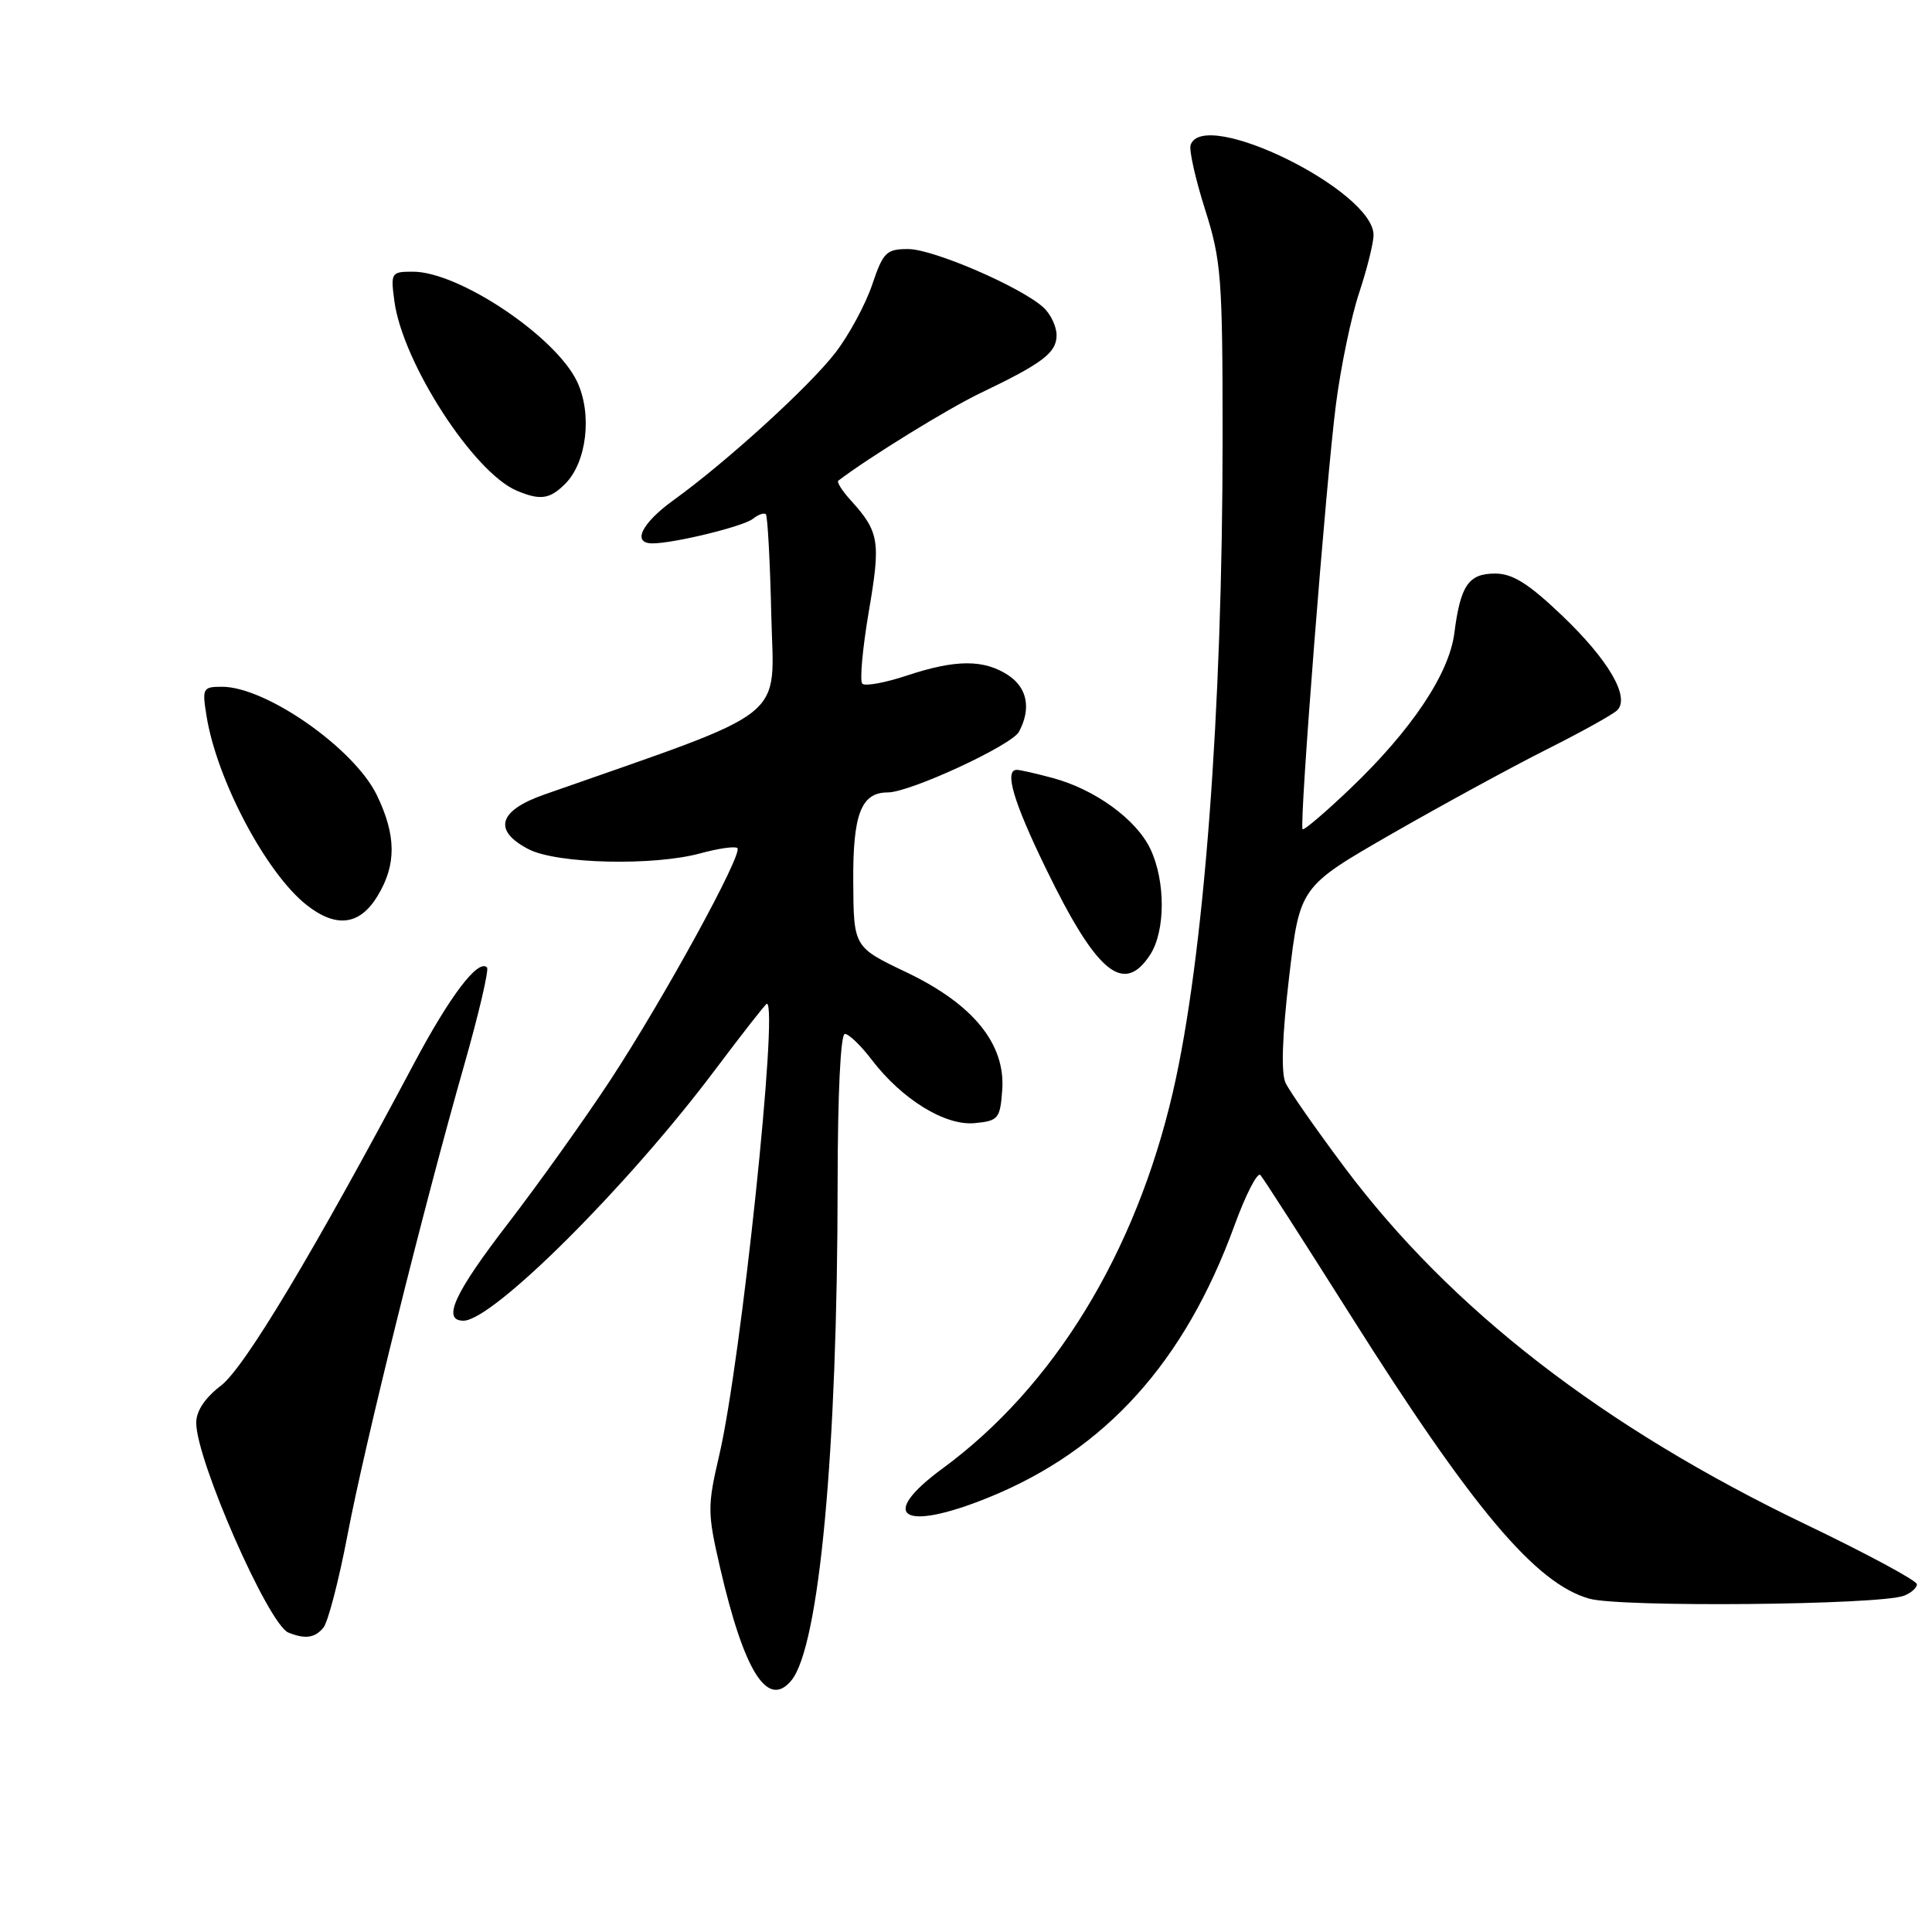 <?xml version="1.0" encoding="UTF-8" standalone="no"?>
<!DOCTYPE svg PUBLIC "-//W3C//DTD SVG 1.1//EN" "http://www.w3.org/Graphics/SVG/1.1/DTD/svg11.dtd" >
<svg xmlns="http://www.w3.org/2000/svg" xmlns:xlink="http://www.w3.org/1999/xlink" version="1.1" viewBox="0 0 256 256">
 <g >
 <path fill="currentColor"
d=" M 104.85 222.68 C 108.56 218.21 110.97 192.28 110.99 156.75 C 111.00 144.96 111.38 137.00 111.95 137.00 C 112.47 137.00 114.06 138.52 115.48 140.39 C 119.51 145.67 125.23 149.20 129.16 148.82 C 132.28 148.52 132.52 148.24 132.80 144.46 C 133.25 138.34 128.97 133.07 120.12 128.84 C 113.11 125.50 113.11 125.50 113.06 116.82 C 113.00 107.87 114.11 105.00 117.64 105.00 C 120.57 105.00 134.05 98.77 135.02 96.96 C 136.66 93.90 136.13 91.13 133.58 89.46 C 130.37 87.36 126.64 87.37 120.21 89.50 C 117.30 90.47 114.63 90.96 114.26 90.59 C 113.90 90.23 114.29 85.93 115.12 81.03 C 116.72 71.69 116.52 70.48 112.69 66.25 C 111.57 65.02 110.85 63.86 111.08 63.69 C 115.18 60.57 125.62 54.14 129.92 52.08 C 138.19 48.12 140.00 46.74 140.00 44.41 C 140.00 43.26 139.21 41.60 138.25 40.73 C 135.23 38.00 123.64 33.00 120.33 33.00 C 117.44 33.00 117.02 33.42 115.56 37.75 C 114.67 40.36 112.50 44.39 110.72 46.70 C 107.29 51.17 96.27 61.21 89.25 66.27 C 85.01 69.33 83.70 72.00 86.45 72.00 C 89.31 72.00 98.53 69.75 99.77 68.74 C 100.47 68.18 101.24 67.91 101.48 68.14 C 101.71 68.38 102.04 74.40 102.20 81.52 C 102.53 95.74 105.10 93.71 72.10 105.29 C 66.02 107.42 65.28 110.06 70.05 112.53 C 73.80 114.47 86.65 114.77 92.85 113.06 C 95.24 112.41 97.43 112.10 97.71 112.38 C 98.47 113.13 87.94 132.35 80.88 143.11 C 77.49 148.27 71.40 156.80 67.36 162.06 C 60.20 171.35 58.52 175.00 61.41 175.00 C 65.30 175.00 83.19 157.17 94.76 141.75 C 98.37 136.94 101.46 133.00 101.61 133.00 C 103.18 133.00 98.20 180.36 95.32 192.75 C 93.72 199.61 93.73 200.42 95.42 207.75 C 98.61 221.54 101.71 226.46 104.85 222.68 Z  M 42.85 215.68 C 43.46 214.95 44.89 209.44 46.04 203.43 C 48.35 191.28 56.10 160.07 61.52 141.08 C 63.46 134.27 64.81 128.48 64.53 128.19 C 63.36 127.03 59.64 131.92 54.85 140.93 C 41.55 165.95 32.40 181.22 29.28 183.60 C 27.16 185.22 26.00 186.96 26.00 188.53 C 26.00 193.46 35.58 215.27 38.22 216.33 C 40.44 217.22 41.72 217.04 42.85 215.68 Z  M 252.29 211.44 C 253.23 211.08 254.00 210.40 254.00 209.92 C 254.00 209.45 247.38 205.88 239.29 202.00 C 212.39 189.09 192.26 173.51 178.15 154.67 C 174.38 149.63 170.87 144.60 170.35 143.50 C 169.73 142.19 169.89 137.34 170.81 129.50 C 172.23 117.50 172.23 117.50 184.36 110.52 C 191.04 106.69 200.28 101.65 204.89 99.33 C 209.51 97.01 213.73 94.67 214.29 94.11 C 216.02 92.38 213.15 87.45 206.98 81.56 C 202.52 77.31 200.43 76.00 198.11 76.00 C 194.59 76.00 193.52 77.56 192.71 83.88 C 192.02 89.30 187.03 96.75 178.90 104.51 C 175.60 107.66 172.77 110.07 172.60 109.87 C 172.13 109.29 175.72 63.53 177.03 53.50 C 177.67 48.55 179.05 41.93 180.10 38.78 C 181.14 35.64 182.00 32.20 182.00 31.14 C 182.00 25.25 159.45 14.16 157.76 19.22 C 157.54 19.89 158.40 23.73 159.68 27.76 C 161.83 34.54 162.00 36.77 162.00 58.08 C 162.00 94.34 159.51 127.03 155.41 144.72 C 150.46 166.06 139.63 183.76 124.91 194.57 C 116.21 200.95 119.57 203.07 131.03 198.41 C 146.46 192.14 156.96 180.52 163.57 162.39 C 165.07 158.27 166.62 155.26 167.01 155.70 C 167.41 156.14 172.76 164.48 178.92 174.23 C 195.13 199.91 203.47 209.82 210.58 211.83 C 214.69 213.00 249.07 212.68 252.29 211.44 Z  M 152.38 126.54 C 154.44 123.40 154.46 116.77 152.43 112.49 C 150.57 108.57 145.10 104.60 139.50 103.09 C 137.30 102.50 135.16 102.01 134.75 102.01 C 133.03 101.99 134.26 106.19 138.58 115.07 C 145.30 128.92 148.88 131.89 152.38 126.54 Z  M 50.01 118.75 C 52.55 114.59 52.52 110.71 49.93 105.35 C 46.93 99.17 35.26 91.00 29.42 91.00 C 26.88 91.00 26.77 91.19 27.36 94.83 C 28.71 103.32 35.27 115.70 40.63 119.92 C 44.54 123.00 47.66 122.61 50.01 118.75 Z  M 74.89 64.11 C 77.76 61.24 78.50 54.85 76.46 50.55 C 73.62 44.58 60.81 36.00 54.72 36.00 C 51.83 36.00 51.75 36.12 52.26 39.92 C 53.36 48.08 62.76 62.63 68.50 65.03 C 71.60 66.33 72.85 66.15 74.89 64.11 Z "/>
</g>
</svg>